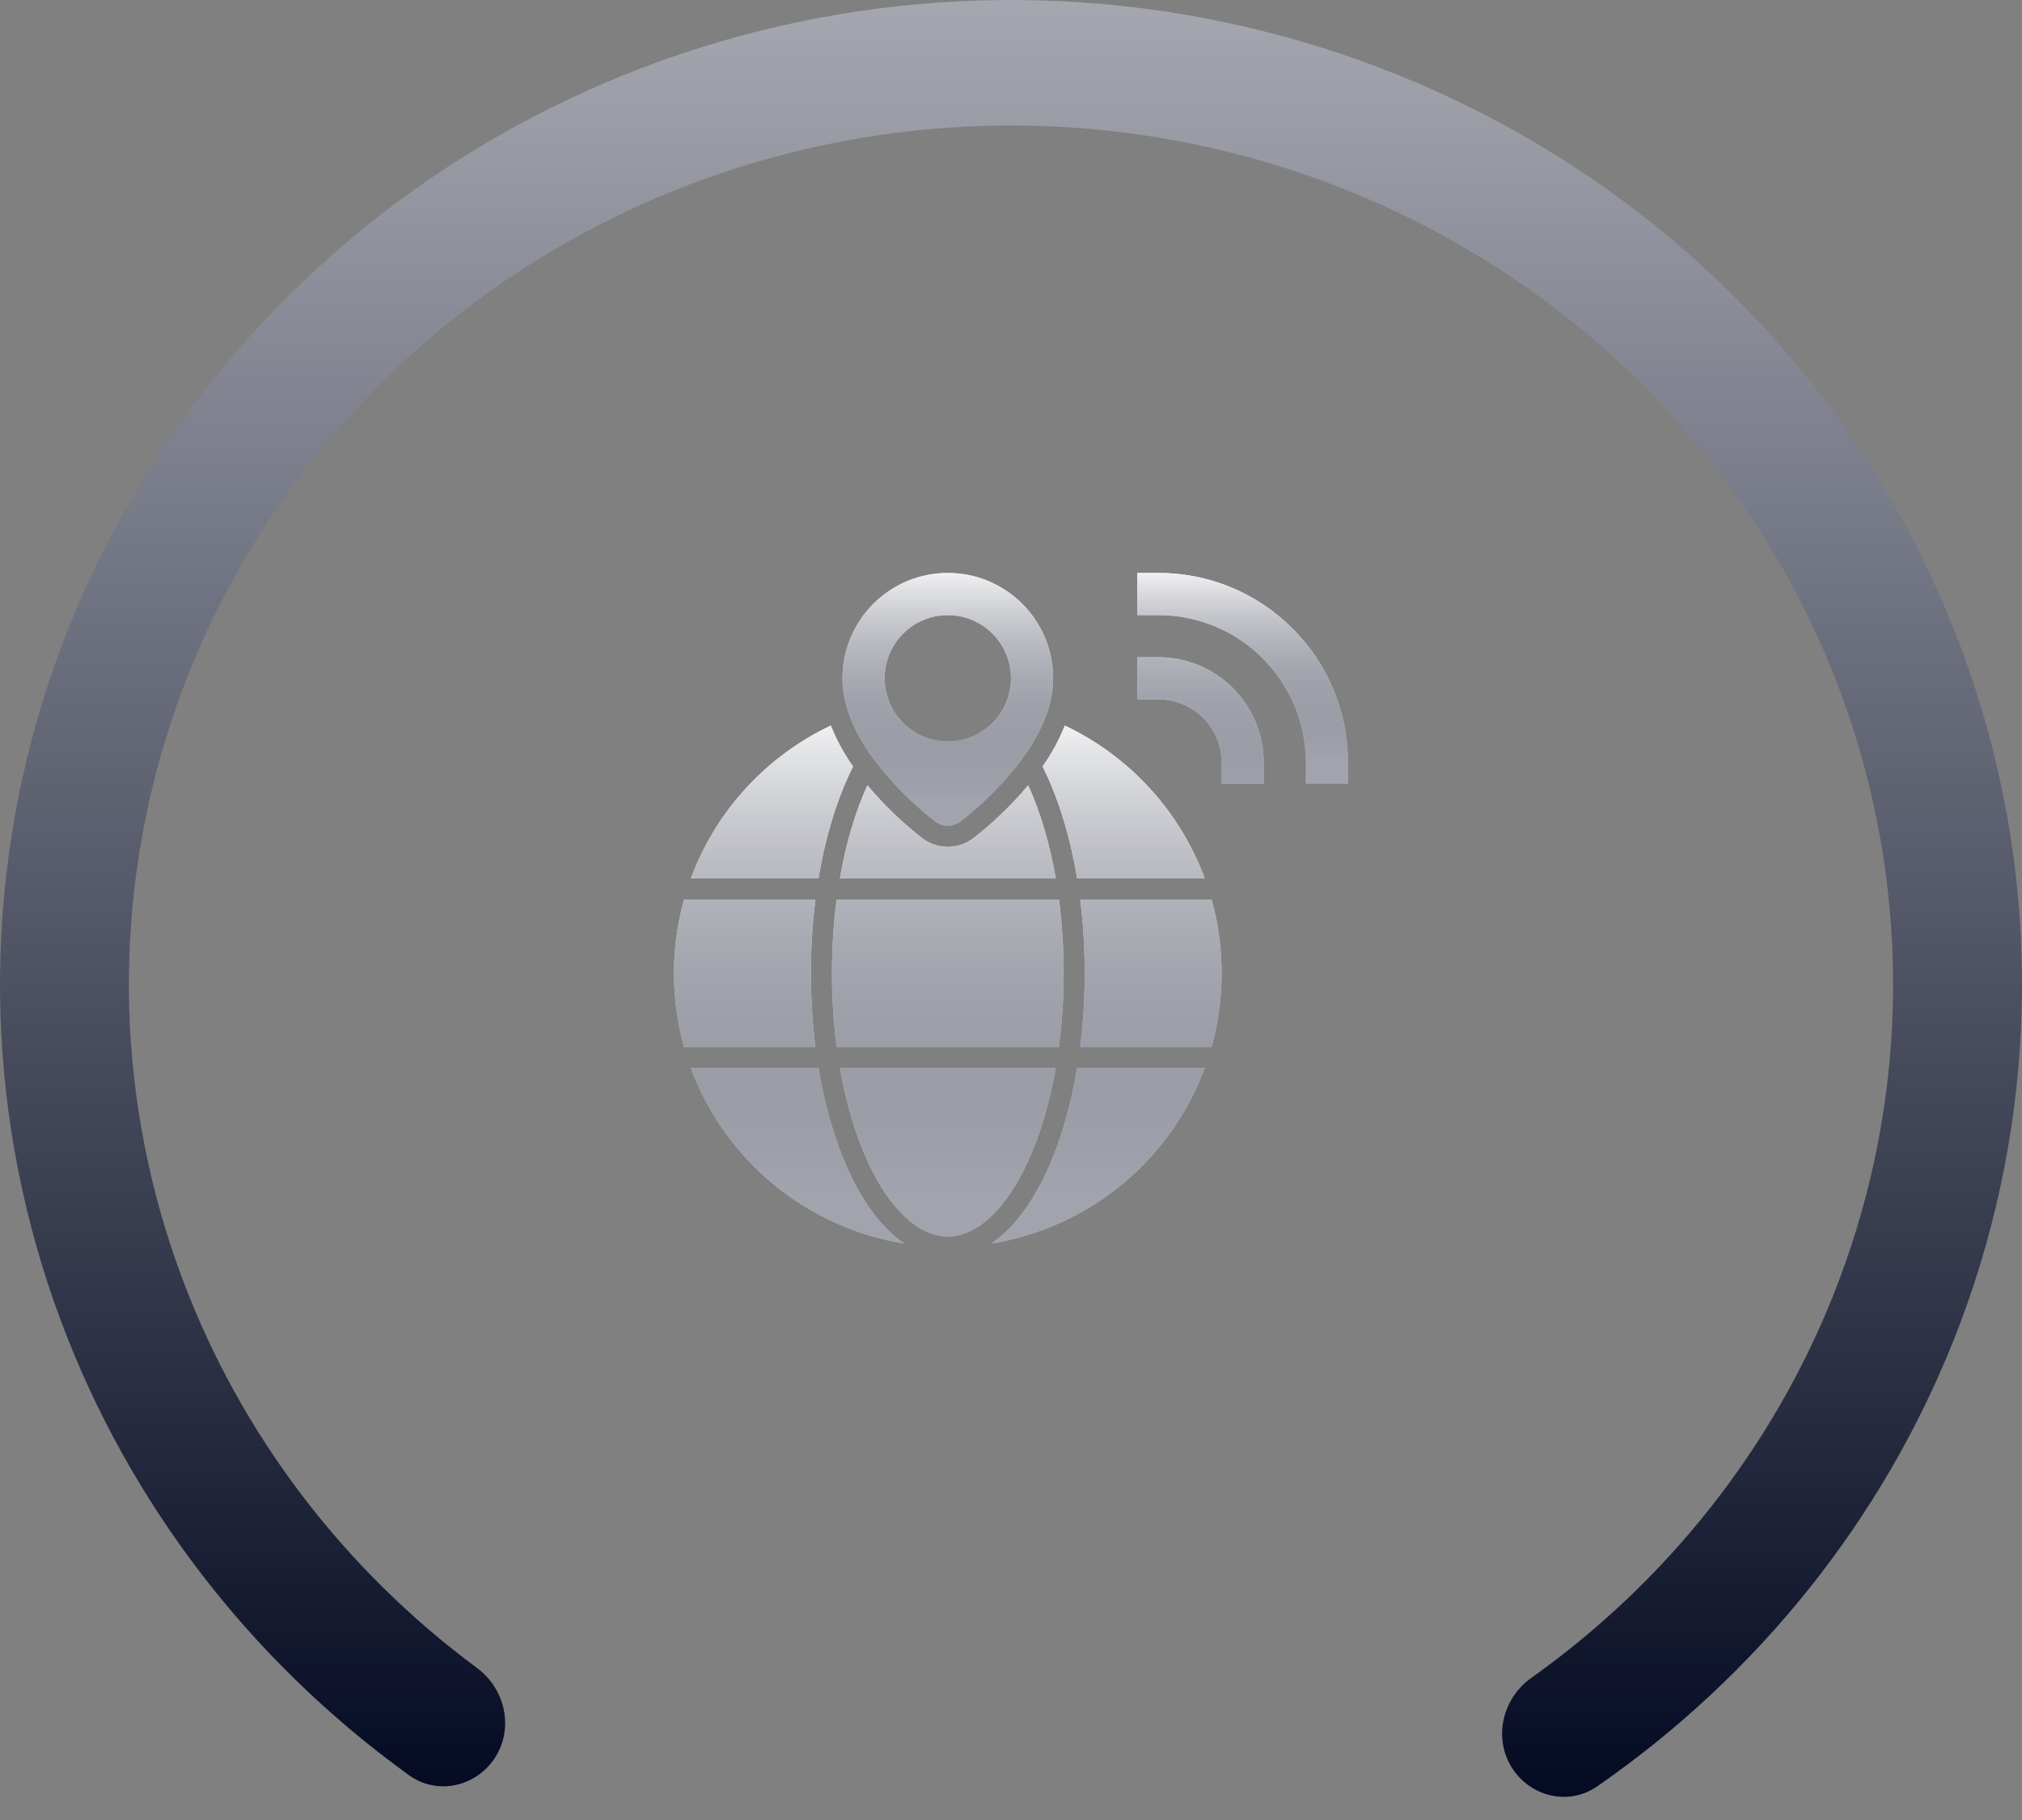 <svg width="120" height="108" viewBox="0 0 120 108" fill="none" xmlns="http://www.w3.org/2000/svg">
<rect x="0" y="0" width="120" height="108" fill="#808080" stroke="none"/>
<g clip-path="url(#clip0_26_24876)">
<path d="M60.986 68.979C61.731 67.364 62.295 65.457 62.656 63.375H49.844C50.205 65.457 50.769 67.364 51.514 68.979C52.804 71.773 54.53 73.375 56.25 73.375C57.97 73.375 59.696 71.773 60.986 68.979ZM49.375 57.75C49.373 59.213 49.466 60.674 49.654 62.125H62.846C63.034 60.674 63.127 59.213 63.125 57.75C63.127 56.287 63.034 54.826 62.846 53.375H49.654C49.466 54.826 49.373 56.287 49.375 57.75ZM64.106 53.375C64.287 54.826 64.376 56.288 64.375 57.75C64.376 59.212 64.287 60.674 64.106 62.125H71.903C72.699 59.263 72.699 56.237 71.903 53.375H64.106ZM50.379 69.502C49.564 67.737 48.955 65.649 48.576 63.375H41C42.001 66.081 43.703 68.472 45.931 70.303C48.16 72.135 50.836 73.341 53.684 73.798C52.434 72.96 51.303 71.505 50.379 69.502ZM62.121 69.502C61.197 71.505 60.066 72.96 58.816 73.798C61.664 73.341 64.34 72.135 66.569 70.303C68.798 68.472 70.499 66.081 71.5 63.375H63.924C63.545 65.649 62.936 67.737 62.121 69.502ZM48.125 57.75C48.124 56.288 48.214 54.826 48.394 53.375H40.596C39.801 56.237 39.801 59.263 40.596 62.125H48.394C48.214 60.674 48.124 59.212 48.125 57.75ZM50.379 45.998C50.459 45.825 50.542 45.655 50.627 45.485C50.092 44.731 49.648 43.915 49.306 43.056C45.459 44.879 42.479 48.134 41 52.125H48.576C48.955 49.851 49.564 47.763 50.379 45.998ZM71.5 52.125C70.022 48.133 67.041 44.879 63.194 43.056C62.852 43.915 62.408 44.731 61.873 45.485C61.958 45.654 62.041 45.825 62.121 45.997C62.936 47.763 63.545 49.851 63.924 52.125L71.5 52.125ZM60.619 47.067C59.746 48.047 58.785 48.944 57.75 49.75C57.317 50.075 56.791 50.25 56.25 50.25C55.709 50.25 55.183 50.075 54.75 49.75C53.715 48.944 52.754 48.047 51.882 47.067C51.743 46.911 51.609 46.755 51.479 46.599C50.751 48.198 50.199 50.076 49.844 52.125H62.656C62.3 50.076 61.748 48.198 61.021 46.599C60.891 46.755 60.757 46.911 60.619 47.067Z" fill="white"/>
<path d="M60.986 68.979C61.731 67.364 62.295 65.457 62.656 63.375H49.844C50.205 65.457 50.769 67.364 51.514 68.979C52.804 71.773 54.53 73.375 56.25 73.375C57.97 73.375 59.696 71.773 60.986 68.979ZM49.375 57.75C49.373 59.213 49.466 60.674 49.654 62.125H62.846C63.034 60.674 63.127 59.213 63.125 57.75C63.127 56.287 63.034 54.826 62.846 53.375H49.654C49.466 54.826 49.373 56.287 49.375 57.75ZM64.106 53.375C64.287 54.826 64.376 56.288 64.375 57.75C64.376 59.212 64.287 60.674 64.106 62.125H71.903C72.699 59.263 72.699 56.237 71.903 53.375H64.106ZM50.379 69.502C49.564 67.737 48.955 65.649 48.576 63.375H41C42.001 66.081 43.703 68.472 45.931 70.303C48.16 72.135 50.836 73.341 53.684 73.798C52.434 72.96 51.303 71.505 50.379 69.502ZM62.121 69.502C61.197 71.505 60.066 72.96 58.816 73.798C61.664 73.341 64.34 72.135 66.569 70.303C68.798 68.472 70.499 66.081 71.5 63.375H63.924C63.545 65.649 62.936 67.737 62.121 69.502ZM48.125 57.75C48.124 56.288 48.214 54.826 48.394 53.375H40.596C39.801 56.237 39.801 59.263 40.596 62.125H48.394C48.214 60.674 48.124 59.212 48.125 57.75ZM50.379 45.998C50.459 45.825 50.542 45.655 50.627 45.485C50.092 44.731 49.648 43.915 49.306 43.056C45.459 44.879 42.479 48.134 41 52.125H48.576C48.955 49.851 49.564 47.763 50.379 45.998ZM71.5 52.125C70.022 48.133 67.041 44.879 63.194 43.056C62.852 43.915 62.408 44.731 61.873 45.485C61.958 45.654 62.041 45.825 62.121 45.997C62.936 47.763 63.545 49.851 63.924 52.125L71.5 52.125ZM60.619 47.067C59.746 48.047 58.785 48.944 57.75 49.75C57.317 50.075 56.791 50.25 56.25 50.25C55.709 50.25 55.183 50.075 54.75 49.75C53.715 48.944 52.754 48.047 51.882 47.067C51.743 46.911 51.609 46.755 51.479 46.599C50.751 48.198 50.199 50.076 49.844 52.125H62.656C62.3 50.076 61.748 48.198 61.021 46.599C60.891 46.755 60.757 46.911 60.619 47.067Z" fill="url(#paint0_linear_26_24876)"/>
<path d="M55.5 48.75C55.716 48.912 55.98 49 56.25 49C56.52 49 56.784 48.912 57 48.75C57.969 47.995 58.867 47.154 59.684 46.237C61.553 44.135 62.5 42.12 62.5 40.25C62.5 38.592 61.842 37.003 60.669 35.831C59.497 34.658 57.908 34 56.25 34C54.592 34 53.003 34.658 51.831 35.831C50.658 37.003 50 38.592 50 40.25C50 42.12 50.947 44.135 52.816 46.237C53.633 47.154 54.531 47.995 55.5 48.75ZM56.25 36.5C56.992 36.5 57.717 36.72 58.333 37.132C58.95 37.544 59.431 38.13 59.715 38.815C59.998 39.5 60.073 40.254 59.928 40.982C59.783 41.709 59.426 42.377 58.902 42.902C58.377 43.426 57.709 43.783 56.982 43.928C56.254 44.073 55.5 43.998 54.815 43.715C54.13 43.431 53.544 42.95 53.132 42.333C52.72 41.717 52.5 40.992 52.5 40.25C52.5 39.255 52.895 38.302 53.598 37.598C54.302 36.895 55.255 36.5 56.25 36.5ZM68.75 39H67.5V41.5H68.75C69.745 41.5 70.698 41.895 71.402 42.598C72.105 43.302 72.5 44.255 72.5 45.25V46.5H75V45.25C75 43.592 74.341 42.003 73.169 40.831C71.997 39.658 70.408 39 68.75 39Z" fill="white"/>
<path d="M55.5 48.75C55.716 48.912 55.98 49 56.25 49C56.52 49 56.784 48.912 57 48.75C57.969 47.995 58.867 47.154 59.684 46.237C61.553 44.135 62.5 42.12 62.5 40.25C62.5 38.592 61.842 37.003 60.669 35.831C59.497 34.658 57.908 34 56.25 34C54.592 34 53.003 34.658 51.831 35.831C50.658 37.003 50 38.592 50 40.25C50 42.12 50.947 44.135 52.816 46.237C53.633 47.154 54.531 47.995 55.5 48.75ZM56.25 36.5C56.992 36.5 57.717 36.72 58.333 37.132C58.95 37.544 59.431 38.13 59.715 38.815C59.998 39.5 60.073 40.254 59.928 40.982C59.783 41.709 59.426 42.377 58.902 42.902C58.377 43.426 57.709 43.783 56.982 43.928C56.254 44.073 55.5 43.998 54.815 43.715C54.13 43.431 53.544 42.95 53.132 42.333C52.72 41.717 52.5 40.992 52.5 40.25C52.5 39.255 52.895 38.302 53.598 37.598C54.302 36.895 55.255 36.5 56.25 36.5ZM68.75 39H67.5V41.5H68.75C69.745 41.5 70.698 41.895 71.402 42.598C72.105 43.302 72.5 44.255 72.5 45.25V46.5H75V45.25C75 43.592 74.341 42.003 73.169 40.831C71.997 39.658 70.408 39 68.75 39Z" fill="url(#paint1_linear_26_24876)"/>
<path d="M76.705 37.295C75.663 36.247 74.423 35.416 73.058 34.851C71.692 34.285 70.228 33.996 68.75 34H67.5V36.5H68.75C71.071 36.5 73.296 37.422 74.937 39.063C76.578 40.704 77.5 42.929 77.5 45.25V46.5H80V45.25C80.004 43.772 79.715 42.308 79.149 40.943C78.584 39.577 77.753 38.337 76.705 37.295Z" fill="white"/>
<path d="M76.705 37.295C75.663 36.247 74.423 35.416 73.058 34.851C71.692 34.285 70.228 33.996 68.75 34H67.5V36.5H68.75C71.071 36.5 73.296 37.422 74.937 39.063C76.578 40.704 77.5 42.929 77.5 45.25V46.5H80V45.25C80.004 43.772 79.715 42.308 79.149 40.943C78.584 39.577 77.753 38.337 76.705 37.295Z" fill="url(#paint2_linear_26_24876)"/>
</g>
<path d="M89.738 104.915C90.835 106.631 93.108 107.167 94.783 106.008C104.317 99.404 111.683 90.213 115.936 79.544C120.635 67.757 121.278 54.803 117.768 42.629C114.259 30.455 106.787 19.719 96.474 12.032C86.162 4.346 73.566 0.125 60.578 0.003C47.591 -0.119 34.914 3.865 24.451 11.357C13.988 18.848 6.305 29.442 2.555 41.548C-1.195 53.654 -0.808 66.618 3.656 78.491C7.697 89.237 14.879 98.564 24.28 105.345C25.932 106.537 28.216 106.044 29.346 104.35C30.517 102.596 30.003 100.232 28.309 98.978C20.364 93.095 14.289 85.105 10.84 75.931C6.944 65.571 6.607 54.261 9.879 43.698C13.15 33.136 19.854 23.892 28.983 17.356C38.112 10.819 49.173 7.343 60.505 7.45C71.836 7.556 82.826 11.239 91.824 17.945C100.822 24.652 107.341 34.02 110.403 44.641C113.465 55.263 112.904 66.565 108.804 76.85C105.173 85.96 98.94 93.835 90.878 99.568C89.161 100.789 88.603 103.14 89.738 104.915Z" fill="url(#paint3_linear_26_24876)"/>
<defs>
<linearGradient id="paint0_linear_26_24876" x1="56.25" y1="70.407" x2="56.25" y2="41.205" gradientUnits="userSpaceOnUse">
<stop stop-color="#020820" stop-opacity="0.37"/>
<stop offset="1" stop-color="white"/>
</linearGradient>
<linearGradient id="paint1_linear_26_24876" x1="62.5" y1="47.346" x2="62.5" y2="33.097" gradientUnits="userSpaceOnUse">
<stop stop-color="#020820" stop-opacity="0.37"/>
<stop offset="1" stop-color="white"/>
</linearGradient>
<linearGradient id="paint2_linear_26_24876" x1="73.75" y1="45.121" x2="73.75" y2="33.248" gradientUnits="userSpaceOnUse">
<stop stop-color="#020820" stop-opacity="0.37"/>
<stop offset="1" stop-color="white"/>
</linearGradient>
<linearGradient id="paint3_linear_26_24876" x1="60" y1="108" x2="60" y2="-59.5" gradientUnits="userSpaceOnUse">
<stop stop-color="#020820"/>
<stop offset="1" stop-color="white"/>
</linearGradient>
<clipPath id="clip0_26_24876">
<rect width="40" height="40" fill="white" transform="translate(40 34)"/>
</clipPath>
</defs>
</svg>
